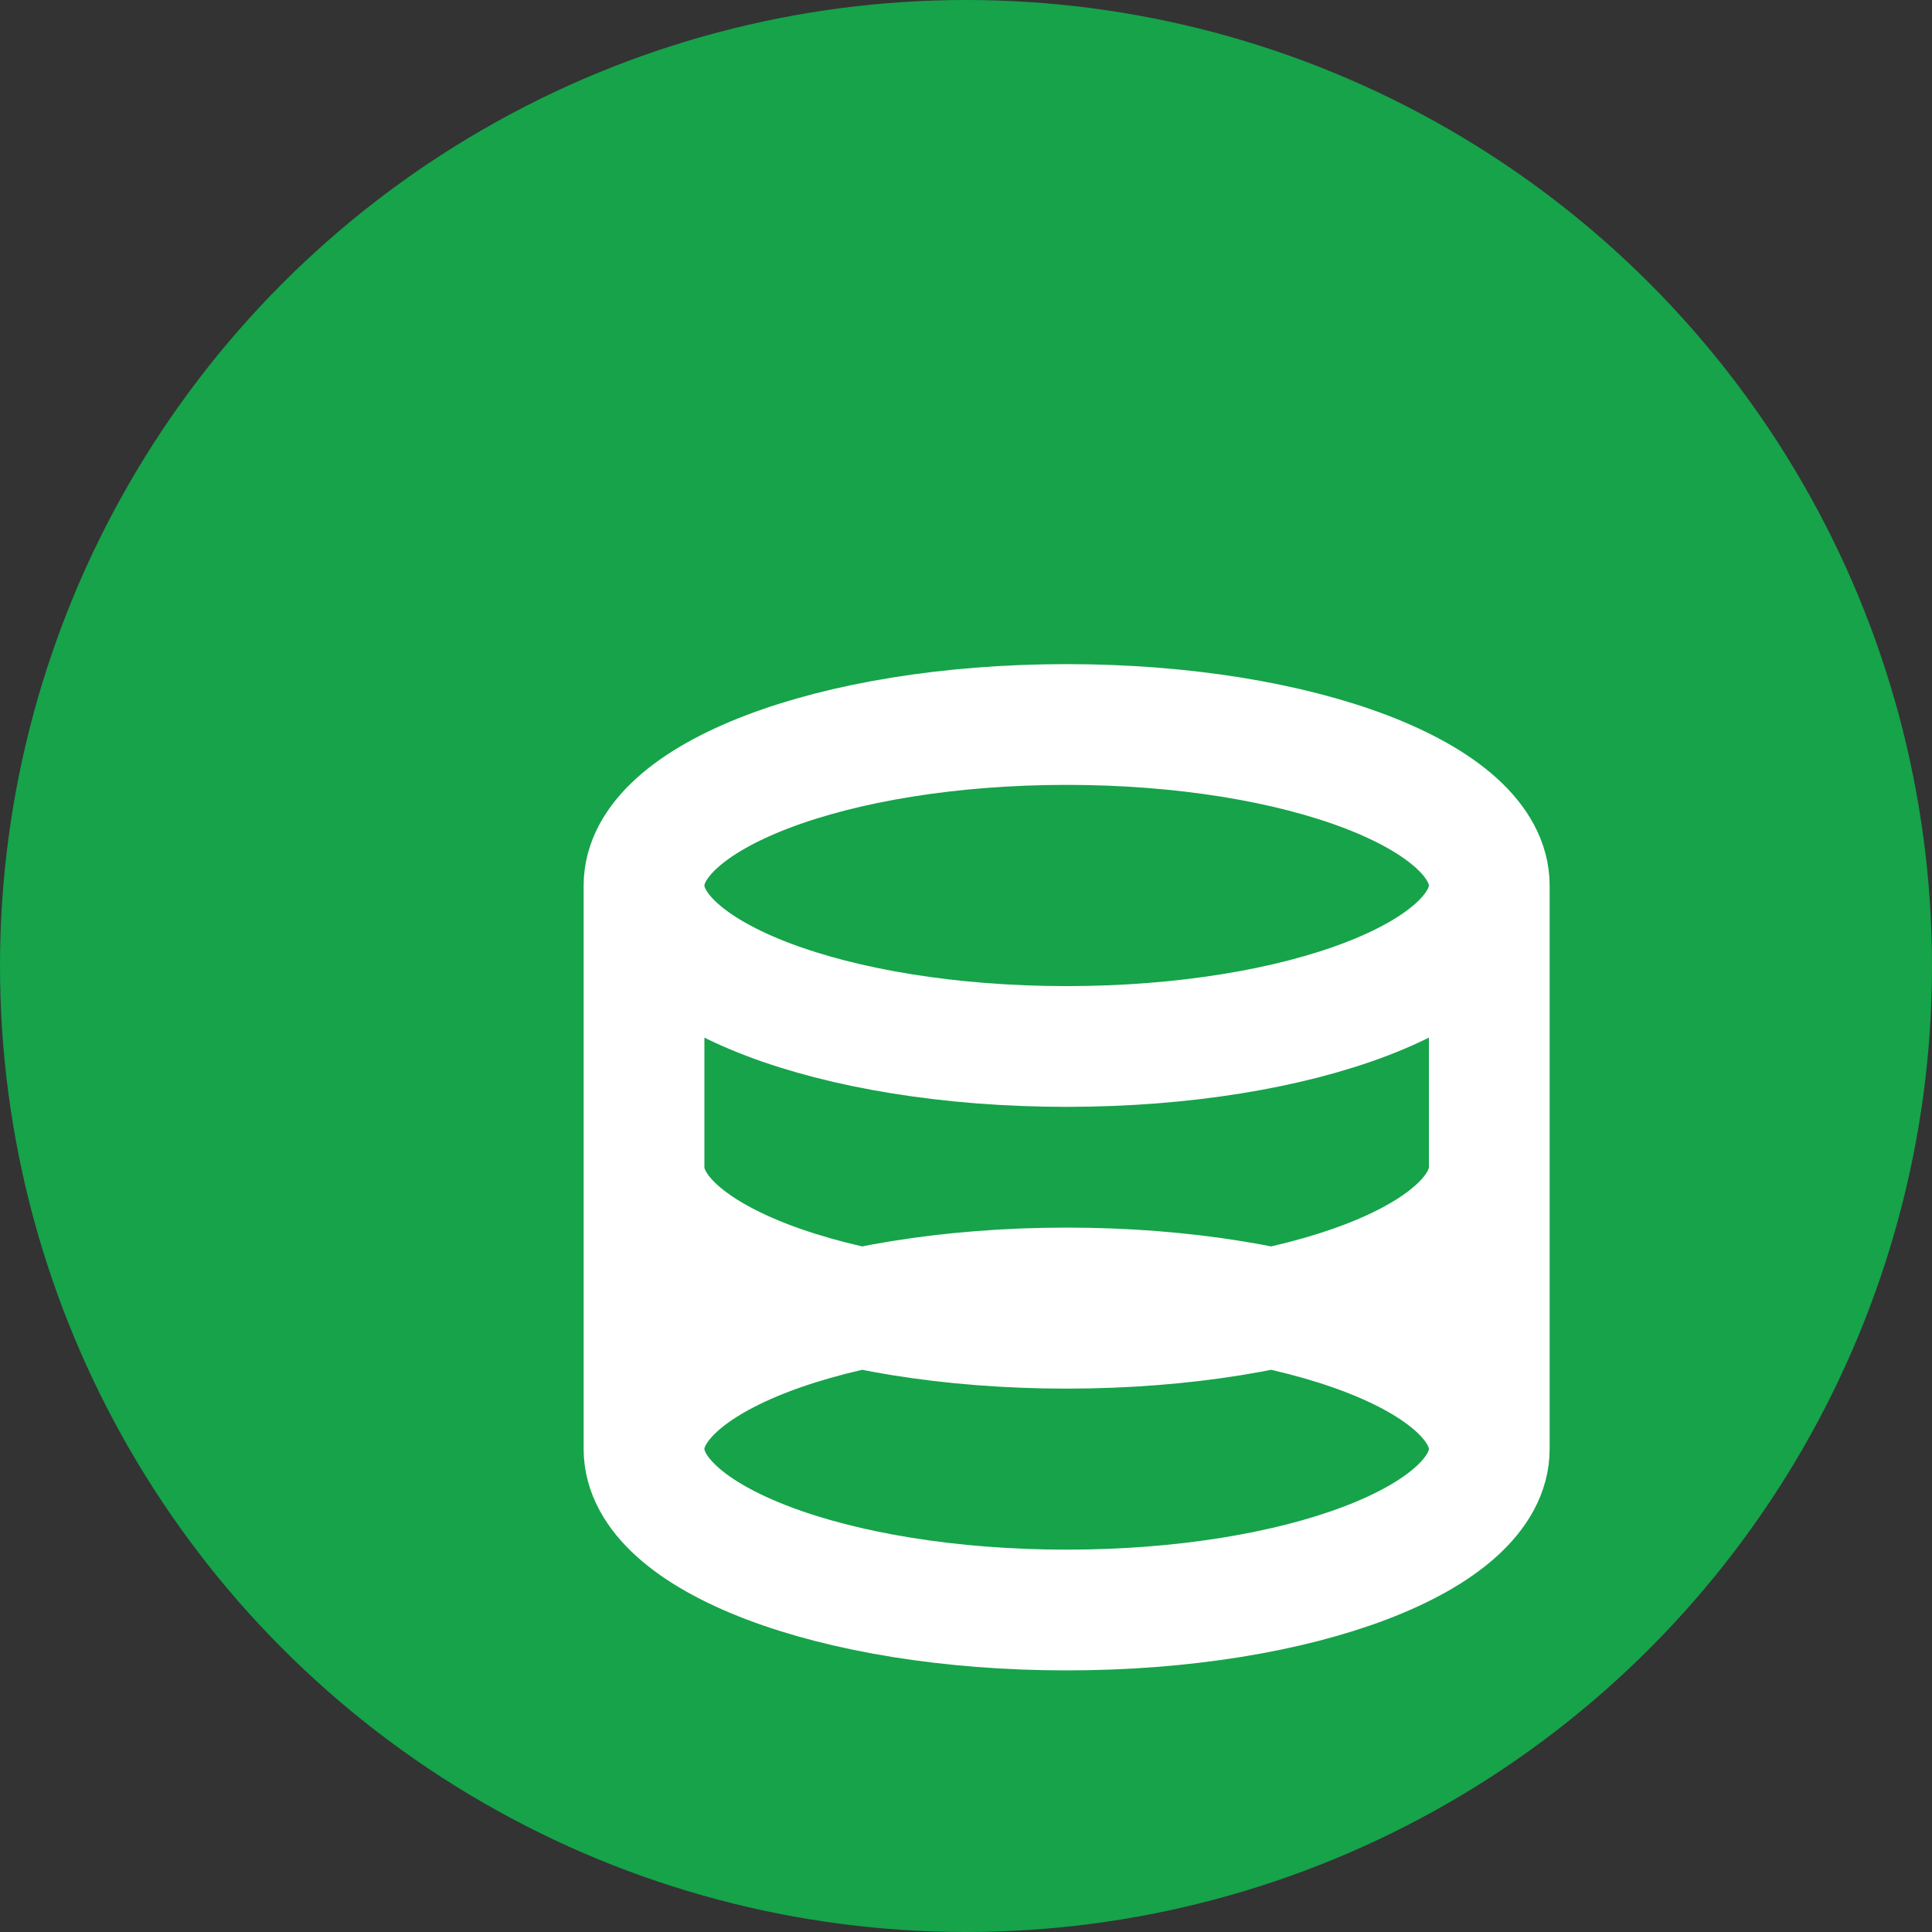 
<svg xmlns="http://www.w3.org/2000/svg" width="32" height="32" viewBox="0 0 32 32" fill="none">
  <rect x="0" y="0" width="32" height="32" fill="#333333" stroke="none"/>
  <circle cx="16" cy="16" r="16" fill="#16a34a"/>
  <path d="M10.667 14.667C10.667 13.194 13.791 12 17.667 12C21.542 12 24.667 13.194 24.667 14.667M10.667 14.667C10.667 16.139 13.791 17.333 17.667 17.333C21.542 17.333 24.667 16.139 24.667 14.667M10.667 14.667V19.333M24.667 14.667V19.333M10.667 19.333C10.667 20.806 13.791 22 17.667 22C21.542 22 24.667 20.806 24.667 19.333M10.667 19.333V24M24.667 19.333V24M10.667 24C10.667 25.473 13.791 26.667 17.667 26.667C21.542 26.667 24.667 25.473 24.667 24M10.667 24C10.667 22.527 13.791 21.333 17.667 21.333C21.542 21.333 24.667 22.527 24.667 24" stroke="white" stroke-width="2" stroke-linecap="round" stroke-linejoin="round"/>
</svg>

